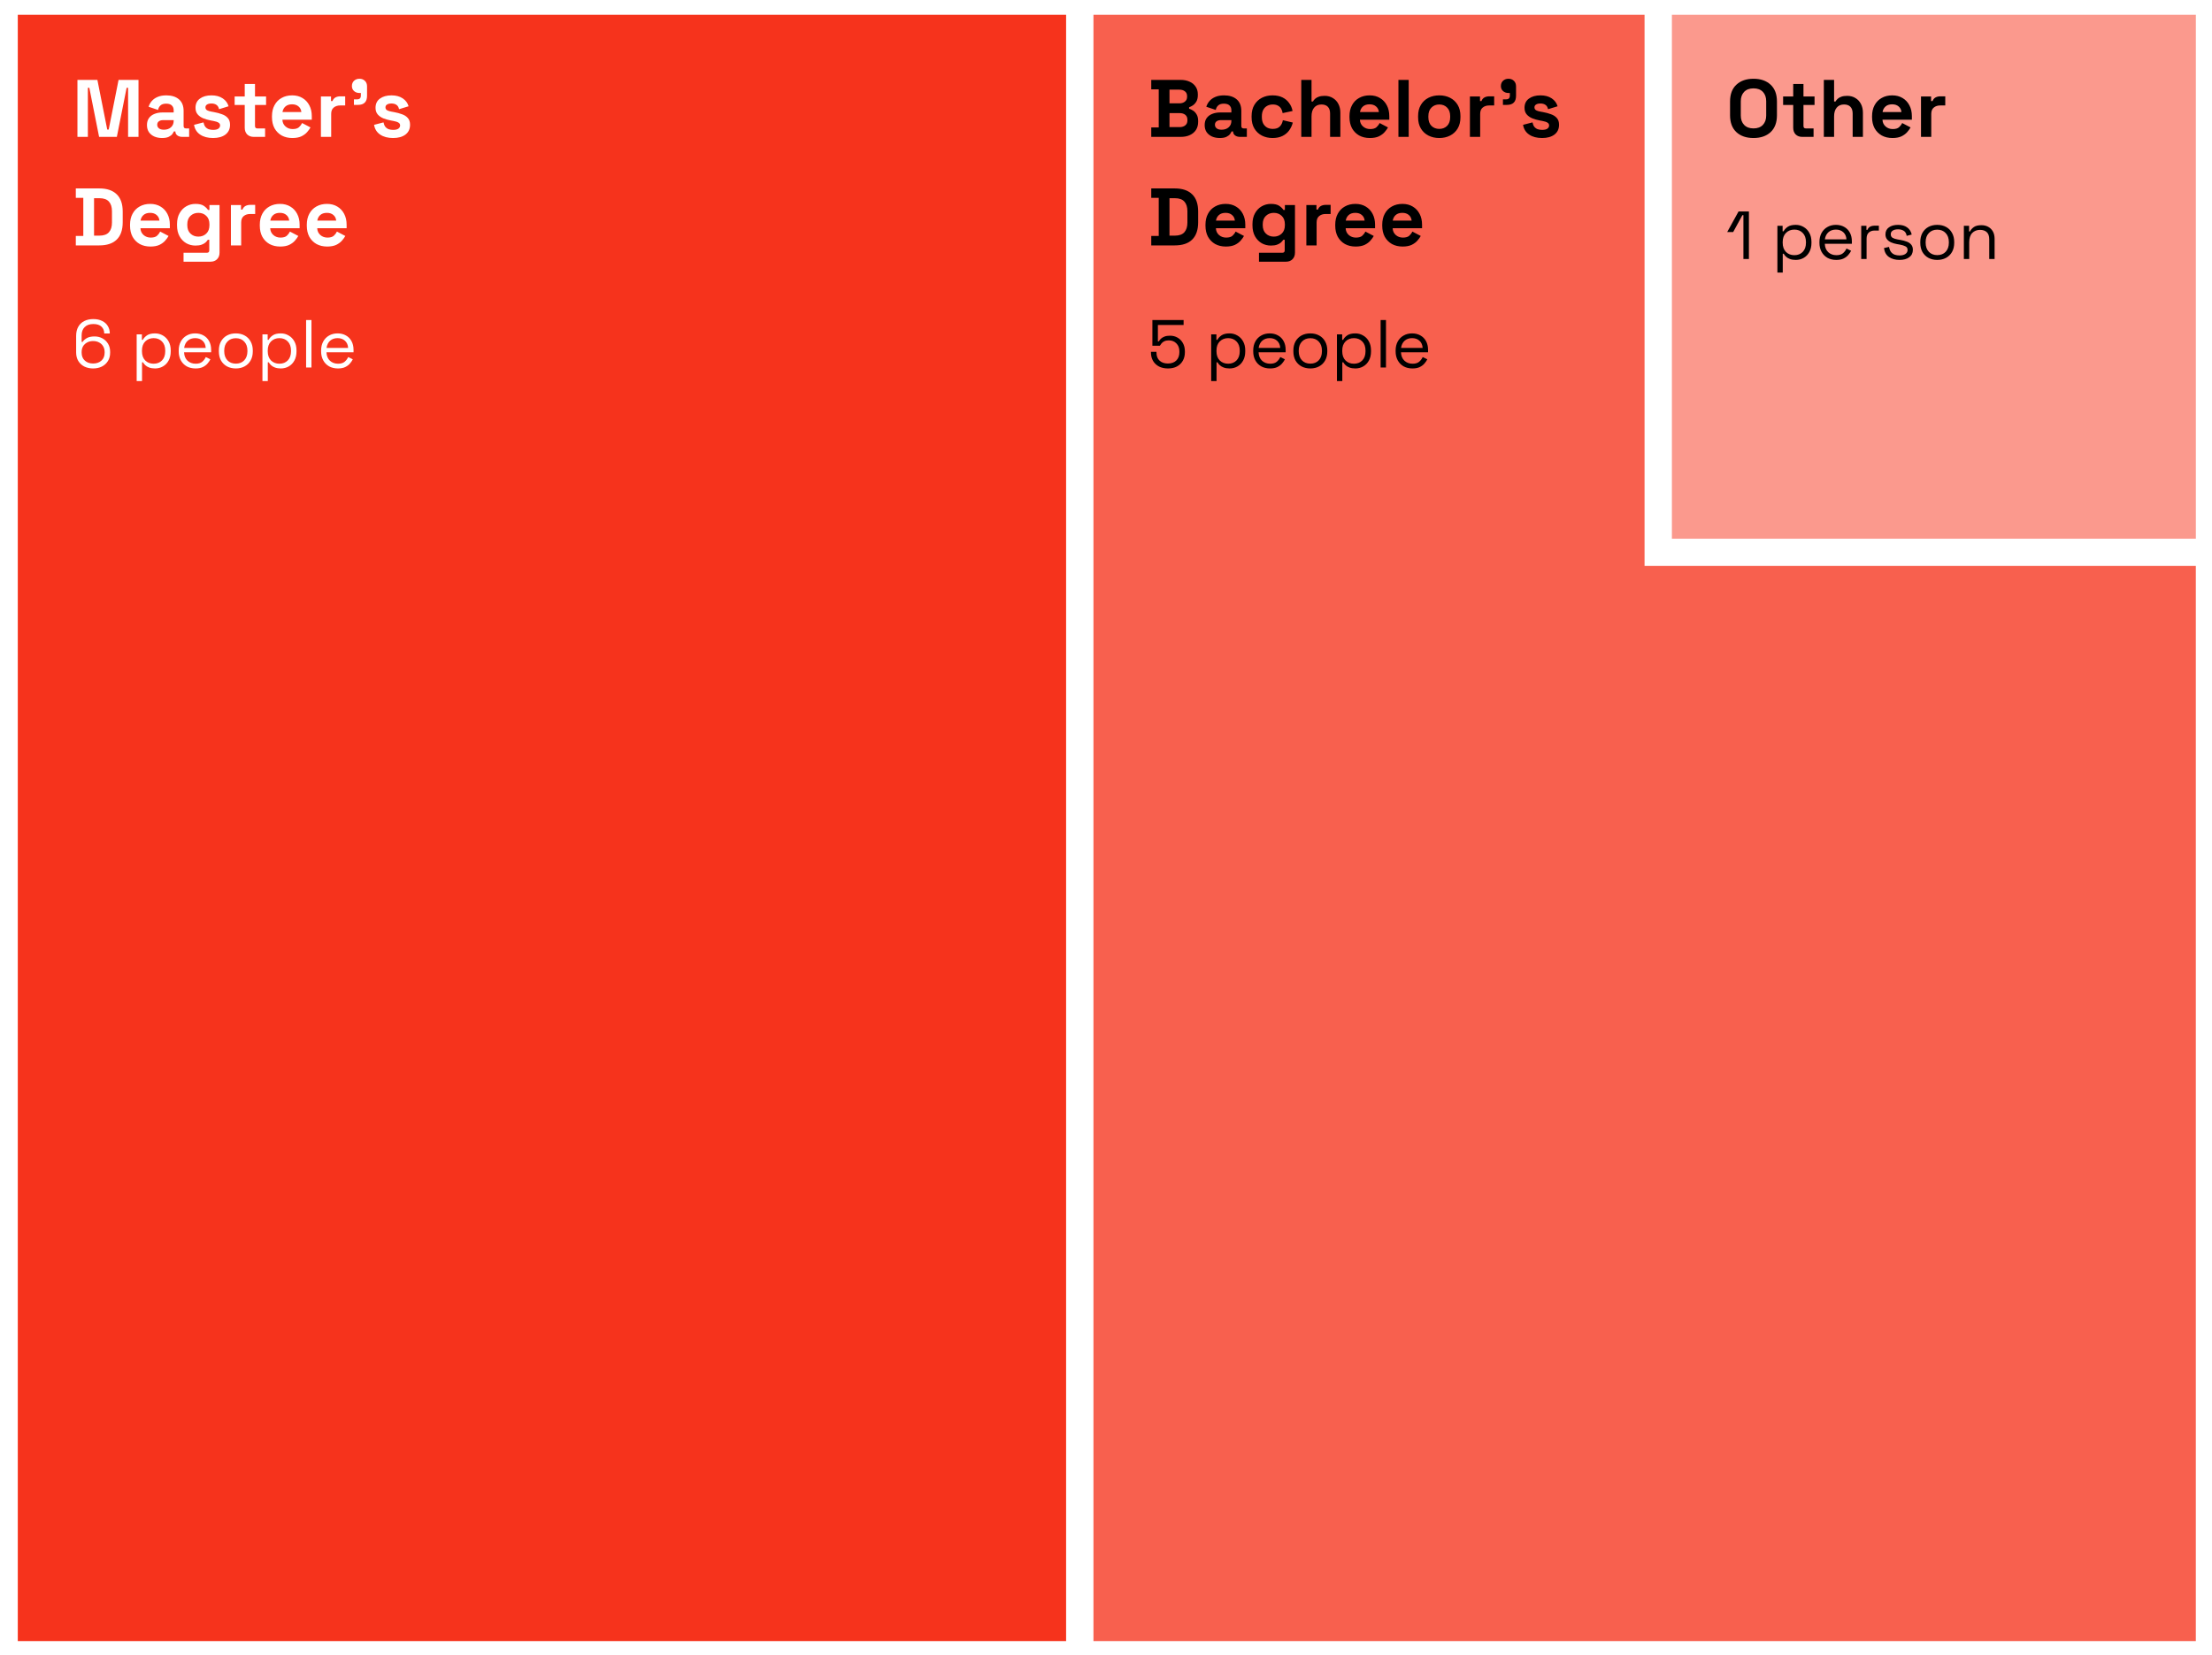 <svg width="326" height="244" viewBox="0 0 326 244" fill="none" xmlns="http://www.w3.org/2000/svg">
<rect x="0" y="0" width="326" height="244" fill="#333333" stroke="none"/>
<rect x="244.371" y="0.178" width="81.25" height="81.25" fill="#FB998D" stroke="white" stroke-width="4"/>
<path fill-rule="evenodd" clip-rule="evenodd" d="M244.371 0.178H159.117V81.428V162.678V243.928H244.367H244.371H325.617V162.678V81.428H244.371V0.178Z" fill="#F8604E"/>
<path d="M159.117 0.178V-1.822H157.117V0.178H159.117ZM244.371 0.178H246.371V-1.822H244.371V0.178ZM159.117 243.928H157.117V245.928H159.117V243.928ZM325.617 243.928V245.928H327.617V243.928H325.617ZM325.617 81.428H327.617V79.428H325.617V81.428ZM244.371 81.428H242.371V83.428H244.371V81.428ZM159.117 2.178H244.371V-1.822H159.117V2.178ZM161.117 81.428V0.178H157.117V81.428H161.117ZM161.117 162.678V81.428H157.117V162.678H161.117ZM161.117 243.928V162.678H157.117V243.928H161.117ZM244.367 241.928H159.117V245.928H244.367V241.928ZM244.371 241.928H244.367V245.928H244.371V241.928ZM325.617 241.928H244.371V245.928H325.617V241.928ZM323.617 162.678V243.928H327.617V162.678H323.617ZM323.617 81.428V162.678H327.617V81.428H323.617ZM244.371 83.428H325.617V79.428H244.371V83.428ZM242.371 0.178V81.428H246.371V0.178H242.371Z" fill="white"/>
<path fill-rule="evenodd" clip-rule="evenodd" d="M77.871 0.178H0.621V81.428V162.678V243.928H77.871H81.871H159.121V162.678V81.428V0.178H81.871H77.871Z" fill="#F6331C"/>
<path d="M0.621 0.178V-1.822H-1.379V0.178H0.621ZM0.621 243.928H-1.379V245.928H0.621V243.928ZM159.121 243.928V245.928H161.121V243.928H159.121ZM159.121 0.178H161.121V-1.822H159.121V0.178ZM0.621 2.178H77.871V-1.822H0.621V2.178ZM2.621 81.428V0.178H-1.379V81.428H2.621ZM2.621 162.678V81.428H-1.379V162.678H2.621ZM2.621 243.928V162.678H-1.379V243.928H2.621ZM77.871 241.928H0.621V245.928H77.871V241.928ZM81.871 241.928H77.871V245.928H81.871V241.928ZM159.121 241.928H81.871V245.928H159.121V241.928ZM157.121 162.678V243.928H161.121V162.678H157.121ZM157.121 81.428V162.678H161.121V81.428H157.121ZM157.121 0.178V81.428H161.121V0.178H157.121ZM81.871 2.178H159.121V-1.822H81.871V2.178ZM77.871 2.178H81.871V-1.822H77.871V2.178Z" fill="white"/>
<path d="M169.669 20.178V18.786H170.773V13.17H169.669V11.778H173.989C174.501 11.778 174.945 11.866 175.321 12.042C175.705 12.21 176.001 12.454 176.209 12.774C176.425 13.086 176.533 13.462 176.533 13.902V14.022C176.533 14.406 176.461 14.722 176.317 14.97C176.173 15.21 176.001 15.398 175.801 15.534C175.609 15.662 175.425 15.754 175.249 15.81V16.026C175.425 16.074 175.617 16.166 175.825 16.302C176.033 16.43 176.209 16.618 176.353 16.866C176.505 17.114 176.581 17.438 176.581 17.838V17.958C176.581 18.422 176.473 18.822 176.257 19.158C176.041 19.486 175.741 19.738 175.357 19.914C174.981 20.09 174.541 20.178 174.037 20.178H169.669ZM172.357 18.738H173.845C174.189 18.738 174.465 18.654 174.673 18.486C174.889 18.318 174.997 18.078 174.997 17.766V17.646C174.997 17.334 174.893 17.094 174.685 16.926C174.477 16.758 174.197 16.674 173.845 16.674H172.357V18.738ZM172.357 15.234H173.821C174.149 15.234 174.417 15.15 174.625 14.982C174.841 14.814 174.949 14.582 174.949 14.286V14.166C174.949 13.862 174.845 13.63 174.637 13.47C174.429 13.302 174.157 13.218 173.821 13.218H172.357V15.234ZM179.774 20.346C179.35 20.346 178.97 20.274 178.634 20.13C178.298 19.978 178.03 19.762 177.83 19.482C177.638 19.194 177.542 18.846 177.542 18.438C177.542 18.03 177.638 17.69 177.83 17.418C178.03 17.138 178.302 16.93 178.646 16.794C178.998 16.65 179.398 16.578 179.846 16.578H181.478V16.242C181.478 15.962 181.39 15.734 181.214 15.558C181.038 15.374 180.758 15.282 180.374 15.282C179.998 15.282 179.718 15.37 179.534 15.546C179.35 15.714 179.23 15.934 179.174 16.206L177.782 15.738C177.878 15.434 178.03 15.158 178.238 14.91C178.454 14.654 178.738 14.45 179.09 14.298C179.45 14.138 179.886 14.058 180.398 14.058C181.182 14.058 181.802 14.254 182.258 14.646C182.714 15.038 182.942 15.606 182.942 16.35V18.57C182.942 18.81 183.054 18.93 183.278 18.93H183.758V20.178H182.75C182.454 20.178 182.21 20.106 182.018 19.962C181.826 19.818 181.73 19.626 181.73 19.386V19.374H181.502C181.47 19.47 181.398 19.598 181.286 19.758C181.174 19.91 180.998 20.046 180.758 20.166C180.518 20.286 180.19 20.346 179.774 20.346ZM180.038 19.122C180.462 19.122 180.806 19.006 181.07 18.774C181.342 18.534 181.478 18.218 181.478 17.826V17.706H179.954C179.674 17.706 179.454 17.766 179.294 17.886C179.134 18.006 179.054 18.174 179.054 18.39C179.054 18.606 179.138 18.782 179.306 18.918C179.474 19.054 179.718 19.122 180.038 19.122ZM187.542 20.346C186.966 20.346 186.442 20.226 185.97 19.986C185.506 19.746 185.138 19.398 184.866 18.942C184.594 18.486 184.458 17.934 184.458 17.286V17.118C184.458 16.47 184.594 15.918 184.866 15.462C185.138 15.006 185.506 14.658 185.97 14.418C186.442 14.178 186.966 14.058 187.542 14.058C188.11 14.058 188.598 14.158 189.006 14.358C189.414 14.558 189.742 14.834 189.99 15.186C190.246 15.53 190.414 15.922 190.494 16.362L189.03 16.674C188.998 16.434 188.926 16.218 188.814 16.026C188.702 15.834 188.542 15.682 188.334 15.57C188.134 15.458 187.882 15.402 187.578 15.402C187.274 15.402 186.998 15.47 186.75 15.606C186.51 15.734 186.318 15.93 186.174 16.194C186.038 16.45 185.97 16.766 185.97 17.142V17.262C185.97 17.638 186.038 17.958 186.174 18.222C186.318 18.478 186.51 18.674 186.75 18.81C186.998 18.938 187.274 19.002 187.578 19.002C188.034 19.002 188.378 18.886 188.61 18.654C188.85 18.414 189.002 18.102 189.066 17.718L190.53 18.066C190.426 18.49 190.246 18.878 189.99 19.23C189.742 19.574 189.414 19.846 189.006 20.046C188.598 20.246 188.11 20.346 187.542 20.346ZM191.778 20.178V11.778H193.29V14.958H193.506C193.57 14.83 193.67 14.702 193.806 14.574C193.942 14.446 194.122 14.342 194.346 14.262C194.578 14.174 194.87 14.13 195.222 14.13C195.686 14.13 196.09 14.238 196.434 14.454C196.786 14.662 197.058 14.954 197.25 15.33C197.442 15.698 197.538 16.13 197.538 16.626V20.178H196.026V16.746C196.026 16.298 195.914 15.962 195.69 15.738C195.474 15.514 195.162 15.402 194.754 15.402C194.29 15.402 193.93 15.558 193.674 15.87C193.418 16.174 193.29 16.602 193.29 17.154V20.178H191.778ZM201.884 20.346C201.292 20.346 200.768 20.222 200.312 19.974C199.864 19.718 199.512 19.362 199.256 18.906C199.008 18.442 198.884 17.898 198.884 17.274V17.13C198.884 16.506 199.008 15.966 199.256 15.51C199.504 15.046 199.852 14.69 200.3 14.442C200.748 14.186 201.268 14.058 201.86 14.058C202.444 14.058 202.952 14.19 203.384 14.454C203.816 14.71 204.152 15.07 204.392 15.534C204.632 15.99 204.752 16.522 204.752 17.13V17.646H200.42C200.436 18.054 200.588 18.386 200.876 18.642C201.164 18.898 201.516 19.026 201.932 19.026C202.356 19.026 202.668 18.934 202.868 18.75C203.068 18.566 203.22 18.362 203.324 18.138L204.56 18.786C204.448 18.994 204.284 19.222 204.068 19.47C203.86 19.71 203.58 19.918 203.228 20.094C202.876 20.262 202.428 20.346 201.884 20.346ZM200.432 16.518H203.216C203.184 16.174 203.044 15.898 202.796 15.69C202.556 15.482 202.24 15.378 201.848 15.378C201.44 15.378 201.116 15.482 200.876 15.69C200.636 15.898 200.488 16.174 200.432 16.518ZM206.098 20.178V11.778H207.61V20.178H206.098ZM212.117 20.346C211.525 20.346 210.993 20.226 210.521 19.986C210.049 19.746 209.677 19.398 209.405 18.942C209.133 18.486 208.997 17.938 208.997 17.298V17.106C208.997 16.466 209.133 15.918 209.405 15.462C209.677 15.006 210.049 14.658 210.521 14.418C210.993 14.178 211.525 14.058 212.117 14.058C212.709 14.058 213.241 14.178 213.713 14.418C214.185 14.658 214.557 15.006 214.829 15.462C215.101 15.918 215.237 16.466 215.237 17.106V17.298C215.237 17.938 215.101 18.486 214.829 18.942C214.557 19.398 214.185 19.746 213.713 19.986C213.241 20.226 212.709 20.346 212.117 20.346ZM212.117 19.002C212.581 19.002 212.965 18.854 213.269 18.558C213.573 18.254 213.725 17.822 213.725 17.262V17.142C213.725 16.582 213.573 16.154 213.269 15.858C212.973 15.554 212.589 15.402 212.117 15.402C211.653 15.402 211.269 15.554 210.965 15.858C210.661 16.154 210.509 16.582 210.509 17.142V17.262C210.509 17.822 210.661 18.254 210.965 18.558C211.269 18.854 211.653 19.002 212.117 19.002ZM216.633 20.178V14.226H218.121V14.898H218.337C218.425 14.658 218.569 14.482 218.769 14.37C218.977 14.258 219.217 14.202 219.489 14.202H220.209V15.546H219.465C219.081 15.546 218.765 15.65 218.517 15.858C218.269 16.058 218.145 16.37 218.145 16.794V20.178H216.633ZM221.499 15.462V14.646H221.967C222.335 14.646 222.519 14.462 222.519 14.094V13.71H222.315C221.995 13.71 221.727 13.614 221.511 13.422C221.303 13.23 221.199 12.986 221.199 12.69C221.199 12.37 221.303 12.11 221.511 11.91C221.727 11.71 221.995 11.61 222.315 11.61C222.643 11.61 222.911 11.714 223.119 11.922C223.327 12.122 223.431 12.394 223.431 12.738V14.118C223.431 15.014 222.983 15.462 222.087 15.462H221.499ZM227.273 20.346C226.497 20.346 225.861 20.178 225.365 19.842C224.869 19.506 224.569 19.026 224.465 18.402L225.857 18.042C225.913 18.322 226.005 18.542 226.133 18.702C226.269 18.862 226.433 18.978 226.625 19.05C226.825 19.114 227.041 19.146 227.273 19.146C227.625 19.146 227.885 19.086 228.053 18.966C228.221 18.838 228.305 18.682 228.305 18.498C228.305 18.314 228.225 18.174 228.065 18.078C227.905 17.974 227.649 17.89 227.297 17.826L226.961 17.766C226.545 17.686 226.165 17.578 225.821 17.442C225.477 17.298 225.201 17.102 224.993 16.854C224.785 16.606 224.681 16.286 224.681 15.894C224.681 15.302 224.897 14.85 225.329 14.538C225.761 14.218 226.329 14.058 227.033 14.058C227.697 14.058 228.249 14.206 228.689 14.502C229.129 14.798 229.417 15.186 229.553 15.666L228.149 16.098C228.085 15.794 227.953 15.578 227.753 15.45C227.561 15.322 227.321 15.258 227.033 15.258C226.745 15.258 226.525 15.31 226.373 15.414C226.221 15.51 226.145 15.646 226.145 15.822C226.145 16.014 226.225 16.158 226.385 16.254C226.545 16.342 226.761 16.41 227.033 16.458L227.369 16.518C227.817 16.598 228.221 16.706 228.581 16.842C228.949 16.97 229.237 17.158 229.445 17.406C229.661 17.646 229.769 17.974 229.769 18.39C229.769 19.014 229.541 19.498 229.085 19.842C228.637 20.178 228.033 20.346 227.273 20.346ZM169.669 36.178V34.786H170.773V29.17H169.669V27.778H173.125C174.253 27.778 175.109 28.066 175.693 28.642C176.285 29.21 176.581 30.058 176.581 31.186V32.77C176.581 33.898 176.285 34.75 175.693 35.326C175.109 35.894 174.253 36.178 173.125 36.178H169.669ZM172.357 34.738H173.149C173.789 34.738 174.257 34.57 174.553 34.234C174.849 33.898 174.997 33.426 174.997 32.818V31.138C174.997 30.522 174.849 30.05 174.553 29.722C174.257 29.386 173.789 29.218 173.149 29.218H172.357V34.738ZM180.661 36.346C180.069 36.346 179.545 36.222 179.089 35.974C178.641 35.718 178.289 35.362 178.033 34.906C177.785 34.442 177.661 33.898 177.661 33.274V33.13C177.661 32.506 177.785 31.966 178.033 31.51C178.281 31.046 178.629 30.69 179.077 30.442C179.525 30.186 180.045 30.058 180.637 30.058C181.221 30.058 181.729 30.19 182.161 30.454C182.593 30.71 182.929 31.07 183.169 31.534C183.409 31.99 183.529 32.522 183.529 33.13V33.646H179.197C179.213 34.054 179.365 34.386 179.653 34.642C179.941 34.898 180.293 35.026 180.709 35.026C181.133 35.026 181.445 34.934 181.645 34.75C181.845 34.566 181.997 34.362 182.101 34.138L183.337 34.786C183.225 34.994 183.061 35.222 182.845 35.47C182.637 35.71 182.357 35.918 182.005 36.094C181.653 36.262 181.205 36.346 180.661 36.346ZM179.209 32.518H181.993C181.961 32.174 181.821 31.898 181.573 31.69C181.333 31.482 181.017 31.378 180.625 31.378C180.217 31.378 179.893 31.482 179.653 31.69C179.413 31.898 179.265 32.174 179.209 32.518ZM184.587 33.226V33.034C184.587 32.41 184.711 31.878 184.959 31.438C185.207 30.99 185.535 30.65 185.943 30.418C186.359 30.178 186.811 30.058 187.299 30.058C187.843 30.058 188.255 30.154 188.535 30.346C188.815 30.538 189.019 30.738 189.147 30.946H189.363V30.226H190.851V37.234C190.851 37.642 190.731 37.966 190.491 38.206C190.251 38.454 189.931 38.578 189.531 38.578H185.547V37.258H189.003C189.227 37.258 189.339 37.138 189.339 36.898V35.35H189.123C189.043 35.478 188.931 35.61 188.787 35.746C188.643 35.874 188.451 35.982 188.211 36.07C187.971 36.158 187.667 36.202 187.299 36.202C186.811 36.202 186.359 36.086 185.943 35.854C185.535 35.614 185.207 35.274 184.959 34.834C184.711 34.386 184.587 33.85 184.587 33.226ZM187.731 34.882C188.195 34.882 188.583 34.734 188.895 34.438C189.207 34.142 189.363 33.726 189.363 33.19V33.07C189.363 32.526 189.207 32.11 188.895 31.822C188.591 31.526 188.203 31.378 187.731 31.378C187.267 31.378 186.879 31.526 186.567 31.822C186.255 32.11 186.099 32.526 186.099 33.07V33.19C186.099 33.726 186.255 34.142 186.567 34.438C186.879 34.734 187.267 34.882 187.731 34.882ZM192.528 36.178V30.226H194.016V30.898H194.232C194.32 30.658 194.464 30.482 194.664 30.37C194.872 30.258 195.112 30.202 195.384 30.202H196.104V31.546H195.36C194.976 31.546 194.66 31.65 194.412 31.858C194.164 32.058 194.04 32.37 194.04 32.794V36.178H192.528ZM199.786 36.346C199.194 36.346 198.67 36.222 198.214 35.974C197.766 35.718 197.414 35.362 197.158 34.906C196.91 34.442 196.786 33.898 196.786 33.274V33.13C196.786 32.506 196.91 31.966 197.158 31.51C197.406 31.046 197.754 30.69 198.202 30.442C198.65 30.186 199.17 30.058 199.762 30.058C200.346 30.058 200.854 30.19 201.286 30.454C201.718 30.71 202.054 31.07 202.294 31.534C202.534 31.99 202.654 32.522 202.654 33.13V33.646H198.322C198.338 34.054 198.49 34.386 198.778 34.642C199.066 34.898 199.418 35.026 199.834 35.026C200.258 35.026 200.57 34.934 200.77 34.75C200.97 34.566 201.122 34.362 201.226 34.138L202.462 34.786C202.35 34.994 202.186 35.222 201.97 35.47C201.762 35.71 201.482 35.918 201.13 36.094C200.778 36.262 200.33 36.346 199.786 36.346ZM198.334 32.518H201.118C201.086 32.174 200.946 31.898 200.698 31.69C200.458 31.482 200.142 31.378 199.75 31.378C199.342 31.378 199.018 31.482 198.778 31.69C198.538 31.898 198.39 32.174 198.334 32.518ZM206.712 36.346C206.12 36.346 205.596 36.222 205.14 35.974C204.692 35.718 204.34 35.362 204.084 34.906C203.836 34.442 203.712 33.898 203.712 33.274V33.13C203.712 32.506 203.836 31.966 204.084 31.51C204.332 31.046 204.68 30.69 205.128 30.442C205.576 30.186 206.096 30.058 206.688 30.058C207.272 30.058 207.78 30.19 208.212 30.454C208.644 30.71 208.98 31.07 209.22 31.534C209.46 31.99 209.58 32.522 209.58 33.13V33.646H205.248C205.264 34.054 205.416 34.386 205.704 34.642C205.992 34.898 206.344 35.026 206.76 35.026C207.184 35.026 207.496 34.934 207.696 34.75C207.896 34.566 208.048 34.362 208.152 34.138L209.388 34.786C209.276 34.994 209.112 35.222 208.896 35.47C208.688 35.71 208.408 35.918 208.056 36.094C207.704 36.262 207.256 36.346 206.712 36.346ZM205.26 32.518H208.044C208.012 32.174 207.872 31.898 207.624 31.69C207.384 31.482 207.068 31.378 206.676 31.378C206.268 31.378 205.944 31.482 205.704 31.69C205.464 31.898 205.316 32.174 205.26 32.518ZM172.137 54.318C171.624 54.318 171.181 54.221 170.807 54.028C170.434 53.828 170.144 53.554 169.937 53.208C169.731 52.854 169.627 52.448 169.627 51.988V51.868H170.437V51.958C170.437 52.484 170.591 52.888 170.897 53.168C171.204 53.448 171.611 53.588 172.117 53.588C172.651 53.588 173.067 53.438 173.367 53.138C173.667 52.838 173.817 52.428 173.817 51.908V51.818C173.817 51.318 173.671 50.921 173.377 50.628C173.091 50.328 172.717 50.178 172.257 50.178C171.991 50.178 171.771 50.221 171.597 50.308C171.424 50.388 171.287 50.491 171.187 50.618C171.087 50.738 171.004 50.854 170.937 50.968H169.837V47.178H174.437V47.908H170.647V50.328H170.787C170.861 50.194 170.961 50.064 171.087 49.938C171.221 49.811 171.397 49.704 171.617 49.618C171.837 49.531 172.111 49.488 172.437 49.488C172.844 49.488 173.211 49.581 173.537 49.768C173.871 49.954 174.134 50.221 174.327 50.568C174.527 50.914 174.627 51.328 174.627 51.808V51.918C174.627 52.391 174.527 52.808 174.327 53.168C174.127 53.528 173.841 53.811 173.467 54.018C173.094 54.218 172.651 54.318 172.137 54.318ZM178.502 56.178V49.288H179.272V50.098H179.412C179.539 49.851 179.742 49.631 180.022 49.438C180.309 49.244 180.705 49.148 181.212 49.148C181.632 49.148 182.015 49.251 182.362 49.458C182.715 49.658 182.995 49.944 183.202 50.318C183.415 50.691 183.522 51.141 183.522 51.668V51.798C183.522 52.318 183.419 52.768 183.212 53.148C183.005 53.528 182.725 53.818 182.372 54.018C182.025 54.218 181.639 54.318 181.212 54.318C180.872 54.318 180.582 54.271 180.342 54.178C180.109 54.091 179.919 53.978 179.772 53.838C179.625 53.698 179.512 53.554 179.432 53.408H179.292V56.178H178.502ZM181.002 53.618C181.509 53.618 181.919 53.458 182.232 53.138C182.552 52.811 182.712 52.358 182.712 51.778V51.688C182.712 51.108 182.552 50.658 182.232 50.338C181.919 50.011 181.509 49.848 181.002 49.848C180.502 49.848 180.089 50.011 179.762 50.338C179.442 50.658 179.282 51.108 179.282 51.688V51.778C179.282 52.358 179.442 52.811 179.762 53.138C180.089 53.458 180.502 53.618 181.002 53.618ZM187.177 54.318C186.684 54.318 186.251 54.214 185.877 54.008C185.504 53.794 185.214 53.498 185.007 53.118C184.801 52.738 184.697 52.298 184.697 51.798V51.678C184.697 51.171 184.801 50.728 185.007 50.348C185.214 49.968 185.501 49.674 185.867 49.468C186.234 49.254 186.654 49.148 187.127 49.148C187.587 49.148 187.994 49.248 188.347 49.448C188.701 49.641 188.977 49.921 189.177 50.288C189.377 50.654 189.477 51.084 189.477 51.578V51.938H185.487C185.507 52.464 185.677 52.878 185.997 53.178C186.317 53.471 186.717 53.618 187.197 53.618C187.617 53.618 187.941 53.521 188.167 53.328C188.394 53.134 188.567 52.904 188.687 52.638L189.367 52.968C189.267 53.174 189.127 53.381 188.947 53.588C188.774 53.794 188.544 53.968 188.257 54.108C187.977 54.248 187.617 54.318 187.177 54.318ZM185.497 51.288H188.677C188.651 50.834 188.494 50.481 188.207 50.228C187.927 49.974 187.567 49.848 187.127 49.848C186.681 49.848 186.314 49.974 186.027 50.228C185.741 50.481 185.564 50.834 185.497 51.288ZM193.115 54.318C192.622 54.318 192.185 54.214 191.805 54.008C191.432 53.801 191.139 53.511 190.925 53.138C190.719 52.758 190.615 52.311 190.615 51.798V51.668C190.615 51.161 190.719 50.718 190.925 50.338C191.139 49.958 191.432 49.664 191.805 49.458C192.185 49.251 192.622 49.148 193.115 49.148C193.609 49.148 194.042 49.251 194.415 49.458C194.795 49.664 195.089 49.958 195.295 50.338C195.509 50.718 195.615 51.161 195.615 51.668V51.798C195.615 52.311 195.509 52.758 195.295 53.138C195.089 53.511 194.795 53.801 194.415 54.008C194.042 54.214 193.609 54.318 193.115 54.318ZM193.115 53.608C193.635 53.608 194.049 53.444 194.355 53.118C194.669 52.784 194.825 52.338 194.825 51.778V51.688C194.825 51.128 194.669 50.684 194.355 50.358C194.049 50.024 193.635 49.858 193.115 49.858C192.602 49.858 192.189 50.024 191.875 50.358C191.562 50.684 191.405 51.128 191.405 51.688V51.778C191.405 52.338 191.562 52.784 191.875 53.118C192.189 53.444 192.602 53.608 193.115 53.608ZM197.037 56.178V49.288H197.807V50.098H197.947C198.074 49.851 198.277 49.631 198.557 49.438C198.844 49.244 199.24 49.148 199.747 49.148C200.167 49.148 200.55 49.251 200.897 49.458C201.25 49.658 201.53 49.944 201.737 50.318C201.95 50.691 202.057 51.141 202.057 51.668V51.798C202.057 52.318 201.954 52.768 201.747 53.148C201.54 53.528 201.26 53.818 200.907 54.018C200.56 54.218 200.174 54.318 199.747 54.318C199.407 54.318 199.117 54.271 198.877 54.178C198.644 54.091 198.454 53.978 198.307 53.838C198.16 53.698 198.047 53.554 197.967 53.408H197.827V56.178H197.037ZM199.537 53.618C200.044 53.618 200.454 53.458 200.767 53.138C201.087 52.811 201.247 52.358 201.247 51.778V51.688C201.247 51.108 201.087 50.658 200.767 50.338C200.454 50.011 200.044 49.848 199.537 49.848C199.037 49.848 198.624 50.011 198.297 50.338C197.977 50.658 197.817 51.108 197.817 51.688V51.778C197.817 52.358 197.977 52.811 198.297 53.138C198.624 53.458 199.037 53.618 199.537 53.618ZM203.473 54.178V47.178H204.263V54.178H203.473ZM208.164 54.318C207.67 54.318 207.237 54.214 206.864 54.008C206.49 53.794 206.2 53.498 205.994 53.118C205.787 52.738 205.684 52.298 205.684 51.798V51.678C205.684 51.171 205.787 50.728 205.994 50.348C206.2 49.968 206.487 49.674 206.854 49.468C207.22 49.254 207.64 49.148 208.114 49.148C208.574 49.148 208.98 49.248 209.334 49.448C209.687 49.641 209.964 49.921 210.164 50.288C210.364 50.654 210.464 51.084 210.464 51.578V51.938H206.474C206.494 52.464 206.664 52.878 206.984 53.178C207.304 53.471 207.704 53.618 208.184 53.618C208.604 53.618 208.927 53.521 209.154 53.328C209.38 53.134 209.554 52.904 209.674 52.638L210.354 52.968C210.254 53.174 210.114 53.381 209.934 53.588C209.76 53.794 209.53 53.968 209.244 54.108C208.964 54.248 208.604 54.318 208.164 54.318ZM206.484 51.288H209.664C209.637 50.834 209.48 50.481 209.194 50.228C208.914 49.974 208.554 49.848 208.114 49.848C207.667 49.848 207.3 49.974 207.014 50.228C206.727 50.481 206.55 50.834 206.484 51.288Z" fill="black"/>
<path d="M258.427 20.346C257.371 20.346 256.531 20.058 255.907 19.482C255.283 18.898 254.971 18.066 254.971 16.986V14.97C254.971 13.89 255.283 13.062 255.907 12.486C256.531 11.902 257.371 11.61 258.427 11.61C259.483 11.61 260.323 11.902 260.947 12.486C261.571 13.062 261.883 13.89 261.883 14.97V16.986C261.883 18.066 261.571 18.898 260.947 19.482C260.323 20.058 259.483 20.346 258.427 20.346ZM258.427 18.93C259.019 18.93 259.479 18.758 259.807 18.414C260.135 18.07 260.299 17.61 260.299 17.034V14.922C260.299 14.346 260.135 13.886 259.807 13.542C259.479 13.198 259.019 13.026 258.427 13.026C257.843 13.026 257.383 13.198 257.047 13.542C256.719 13.886 256.555 14.346 256.555 14.922V17.034C256.555 17.61 256.719 18.07 257.047 18.414C257.383 18.758 257.843 18.93 258.427 18.93ZM265.6 20.178C265.208 20.178 264.888 20.058 264.64 19.818C264.4 19.57 264.28 19.242 264.28 18.834V15.474H262.792V14.226H264.28V12.378H265.792V14.226H267.424V15.474H265.792V18.57C265.792 18.81 265.904 18.93 266.128 18.93H267.28V20.178H265.6ZM268.793 20.178V11.778H270.305V14.958H270.521C270.585 14.83 270.685 14.702 270.821 14.574C270.957 14.446 271.137 14.342 271.361 14.262C271.593 14.174 271.885 14.13 272.237 14.13C272.701 14.13 273.105 14.238 273.449 14.454C273.801 14.662 274.073 14.954 274.265 15.33C274.457 15.698 274.553 16.13 274.553 16.626V20.178H273.041V16.746C273.041 16.298 272.929 15.962 272.705 15.738C272.489 15.514 272.177 15.402 271.769 15.402C271.305 15.402 270.945 15.558 270.689 15.87C270.433 16.174 270.305 16.602 270.305 17.154V20.178H268.793ZM278.9 20.346C278.308 20.346 277.784 20.222 277.328 19.974C276.88 19.718 276.528 19.362 276.272 18.906C276.024 18.442 275.9 17.898 275.9 17.274V17.13C275.9 16.506 276.024 15.966 276.272 15.51C276.52 15.046 276.868 14.69 277.316 14.442C277.764 14.186 278.284 14.058 278.876 14.058C279.46 14.058 279.968 14.19 280.4 14.454C280.832 14.71 281.168 15.07 281.408 15.534C281.648 15.99 281.768 16.522 281.768 17.13V17.646H277.436C277.452 18.054 277.604 18.386 277.892 18.642C278.18 18.898 278.532 19.026 278.948 19.026C279.372 19.026 279.684 18.934 279.884 18.75C280.084 18.566 280.236 18.362 280.34 18.138L281.576 18.786C281.464 18.994 281.3 19.222 281.084 19.47C280.876 19.71 280.596 19.918 280.244 20.094C279.892 20.262 279.444 20.346 278.9 20.346ZM277.448 16.518H280.232C280.2 16.174 280.06 15.898 279.812 15.69C279.572 15.482 279.256 15.378 278.864 15.378C278.456 15.378 278.132 15.482 277.892 15.69C277.652 15.898 277.504 16.174 277.448 16.518ZM283.113 20.178V14.226H284.601V14.898H284.817C284.905 14.658 285.049 14.482 285.249 14.37C285.457 14.258 285.697 14.202 285.969 14.202H286.689V15.546H285.945C285.561 15.546 285.245 15.65 284.997 15.858C284.749 16.058 284.625 16.37 284.625 16.794V20.178H283.113ZM256.941 38.178V31.718H256.791L255.431 34.208H254.551L256.221 31.178H257.751V38.178H256.941ZM261.949 40.178V33.288H262.719V34.098H262.859C262.986 33.851 263.189 33.631 263.469 33.438C263.756 33.244 264.152 33.148 264.659 33.148C265.079 33.148 265.462 33.251 265.809 33.458C266.162 33.658 266.442 33.944 266.649 34.318C266.862 34.691 266.969 35.141 266.969 35.668V35.798C266.969 36.318 266.866 36.768 266.659 37.148C266.452 37.528 266.172 37.818 265.819 38.018C265.472 38.218 265.086 38.318 264.659 38.318C264.319 38.318 264.029 38.271 263.789 38.178C263.556 38.091 263.366 37.978 263.219 37.838C263.072 37.698 262.959 37.554 262.879 37.408H262.739V40.178H261.949ZM264.449 37.618C264.956 37.618 265.366 37.458 265.679 37.138C265.999 36.811 266.159 36.358 266.159 35.778V35.688C266.159 35.108 265.999 34.658 265.679 34.338C265.366 34.011 264.956 33.848 264.449 33.848C263.949 33.848 263.536 34.011 263.209 34.338C262.889 34.658 262.729 35.108 262.729 35.688V35.778C262.729 36.358 262.889 36.811 263.209 37.138C263.536 37.458 263.949 37.618 264.449 37.618ZM270.625 38.318C270.131 38.318 269.698 38.214 269.325 38.008C268.951 37.794 268.661 37.498 268.455 37.118C268.248 36.738 268.145 36.298 268.145 35.798V35.678C268.145 35.171 268.248 34.728 268.455 34.348C268.661 33.968 268.948 33.674 269.315 33.468C269.681 33.254 270.101 33.148 270.575 33.148C271.035 33.148 271.441 33.248 271.795 33.448C272.148 33.641 272.425 33.921 272.625 34.288C272.825 34.654 272.925 35.084 272.925 35.578V35.938H268.935C268.955 36.464 269.125 36.878 269.445 37.178C269.765 37.471 270.165 37.618 270.645 37.618C271.065 37.618 271.388 37.521 271.615 37.328C271.841 37.134 272.015 36.904 272.135 36.638L272.815 36.968C272.715 37.174 272.575 37.381 272.395 37.588C272.221 37.794 271.991 37.968 271.705 38.108C271.425 38.248 271.065 38.318 270.625 38.318ZM268.945 35.288H272.125C272.098 34.834 271.941 34.481 271.655 34.228C271.375 33.974 271.015 33.848 270.575 33.848C270.128 33.848 269.761 33.974 269.475 34.228C269.188 34.481 269.011 34.834 268.945 35.288ZM274.303 38.178V33.288H275.073V33.888H275.213C275.299 33.674 275.433 33.518 275.613 33.418C275.793 33.318 276.029 33.268 276.323 33.268H276.903V33.988H276.273C275.919 33.988 275.633 34.088 275.413 34.288C275.199 34.481 275.093 34.784 275.093 35.198V38.178H274.303ZM279.945 38.318C279.338 38.318 278.825 38.178 278.405 37.898C277.991 37.618 277.741 37.174 277.655 36.568L278.405 36.398C278.458 36.718 278.558 36.971 278.705 37.158C278.851 37.338 279.031 37.468 279.245 37.548C279.465 37.621 279.698 37.658 279.945 37.658C280.311 37.658 280.601 37.584 280.815 37.438C281.028 37.291 281.135 37.094 281.135 36.848C281.135 36.594 281.031 36.418 280.825 36.318C280.625 36.211 280.348 36.124 279.995 36.058L279.585 35.988C279.271 35.934 278.985 35.851 278.725 35.738C278.465 35.624 278.258 35.471 278.105 35.278C277.951 35.084 277.875 34.841 277.875 34.548C277.875 34.108 278.045 33.764 278.385 33.518C278.725 33.271 279.175 33.148 279.735 33.148C280.288 33.148 280.735 33.274 281.075 33.528C281.421 33.774 281.645 34.124 281.745 34.578L281.005 34.768C280.945 34.414 280.801 34.168 280.575 34.028C280.348 33.881 280.068 33.808 279.735 33.808C279.401 33.808 279.138 33.871 278.945 33.998C278.751 34.118 278.655 34.298 278.655 34.538C278.655 34.771 278.745 34.944 278.925 35.058C279.111 35.164 279.358 35.244 279.665 35.298L280.075 35.368C280.421 35.428 280.731 35.511 281.005 35.618C281.285 35.718 281.505 35.864 281.665 36.058C281.831 36.251 281.915 36.504 281.915 36.818C281.915 37.298 281.735 37.668 281.375 37.928C281.021 38.188 280.545 38.318 279.945 38.318ZM285.508 38.318C285.015 38.318 284.578 38.214 284.198 38.008C283.825 37.801 283.531 37.511 283.318 37.138C283.111 36.758 283.008 36.311 283.008 35.798V35.668C283.008 35.161 283.111 34.718 283.318 34.338C283.531 33.958 283.825 33.664 284.198 33.458C284.578 33.251 285.015 33.148 285.508 33.148C286.001 33.148 286.435 33.251 286.808 33.458C287.188 33.664 287.481 33.958 287.688 34.338C287.901 34.718 288.008 35.161 288.008 35.668V35.798C288.008 36.311 287.901 36.758 287.688 37.138C287.481 37.511 287.188 37.801 286.808 38.008C286.435 38.214 286.001 38.318 285.508 38.318ZM285.508 37.608C286.028 37.608 286.441 37.444 286.748 37.118C287.061 36.784 287.218 36.338 287.218 35.778V35.688C287.218 35.128 287.061 34.684 286.748 34.358C286.441 34.024 286.028 33.858 285.508 33.858C284.995 33.858 284.581 34.024 284.268 34.358C283.955 34.684 283.798 35.128 283.798 35.688V35.778C283.798 36.338 283.955 36.784 284.268 37.118C284.581 37.444 284.995 37.608 285.508 37.608ZM289.43 38.178V33.288H290.2V34.118H290.34C290.446 33.884 290.626 33.674 290.88 33.488C291.14 33.294 291.52 33.198 292.02 33.198C292.386 33.198 292.713 33.274 293 33.428C293.293 33.581 293.526 33.808 293.7 34.108C293.873 34.408 293.96 34.778 293.96 35.218V38.178H293.17V35.278C293.17 34.791 293.046 34.438 292.8 34.218C292.56 33.998 292.233 33.888 291.82 33.888C291.346 33.888 290.96 34.041 290.66 34.348C290.366 34.654 290.22 35.111 290.22 35.718V38.178H289.43Z" fill="black"/>
<path d="M11.413 20.178V11.778H14.353L15.805 19.098H16.021L17.473 11.778H20.413V20.178H18.877V12.942H18.661L17.221 20.178H14.605L13.165 12.942H12.949V20.178H11.413ZM23.891 20.346C23.467 20.346 23.087 20.274 22.751 20.13C22.415 19.978 22.147 19.762 21.947 19.482C21.755 19.194 21.659 18.846 21.659 18.438C21.659 18.03 21.755 17.69 21.947 17.418C22.147 17.138 22.419 16.93 22.763 16.794C23.115 16.65 23.515 16.578 23.963 16.578H25.595V16.242C25.595 15.962 25.507 15.734 25.331 15.558C25.155 15.374 24.875 15.282 24.491 15.282C24.115 15.282 23.835 15.37 23.651 15.546C23.467 15.714 23.347 15.934 23.291 16.206L21.899 15.738C21.995 15.434 22.147 15.158 22.355 14.91C22.571 14.654 22.855 14.45 23.207 14.298C23.567 14.138 24.003 14.058 24.515 14.058C25.299 14.058 25.919 14.254 26.375 14.646C26.831 15.038 27.059 15.606 27.059 16.35V18.57C27.059 18.81 27.171 18.93 27.395 18.93H27.875V20.178H26.867C26.571 20.178 26.327 20.106 26.135 19.962C25.943 19.818 25.847 19.626 25.847 19.386V19.374H25.619C25.587 19.47 25.515 19.598 25.403 19.758C25.291 19.91 25.115 20.046 24.875 20.166C24.635 20.286 24.307 20.346 23.891 20.346ZM24.155 19.122C24.579 19.122 24.923 19.006 25.187 18.774C25.459 18.534 25.595 18.218 25.595 17.826V17.706H24.071C23.791 17.706 23.571 17.766 23.411 17.886C23.251 18.006 23.171 18.174 23.171 18.39C23.171 18.606 23.255 18.782 23.423 18.918C23.591 19.054 23.835 19.122 24.155 19.122ZM31.406 20.346C30.63 20.346 29.994 20.178 29.498 19.842C29.002 19.506 28.702 19.026 28.598 18.402L29.99 18.042C30.046 18.322 30.138 18.542 30.266 18.702C30.402 18.862 30.566 18.978 30.758 19.05C30.958 19.114 31.174 19.146 31.406 19.146C31.758 19.146 32.018 19.086 32.186 18.966C32.354 18.838 32.438 18.682 32.438 18.498C32.438 18.314 32.358 18.174 32.198 18.078C32.038 17.974 31.782 17.89 31.43 17.826L31.094 17.766C30.678 17.686 30.298 17.578 29.954 17.442C29.61 17.298 29.334 17.102 29.126 16.854C28.918 16.606 28.814 16.286 28.814 15.894C28.814 15.302 29.03 14.85 29.462 14.538C29.894 14.218 30.462 14.058 31.166 14.058C31.83 14.058 32.382 14.206 32.822 14.502C33.262 14.798 33.55 15.186 33.686 15.666L32.282 16.098C32.218 15.794 32.086 15.578 31.886 15.45C31.694 15.322 31.454 15.258 31.166 15.258C30.878 15.258 30.658 15.31 30.506 15.414C30.354 15.51 30.278 15.646 30.278 15.822C30.278 16.014 30.358 16.158 30.518 16.254C30.678 16.342 30.894 16.41 31.166 16.458L31.502 16.518C31.95 16.598 32.354 16.706 32.714 16.842C33.082 16.97 33.37 17.158 33.578 17.406C33.794 17.646 33.902 17.974 33.902 18.39C33.902 19.014 33.674 19.498 33.218 19.842C32.77 20.178 32.166 20.346 31.406 20.346ZM37.389 20.178C36.998 20.178 36.678 20.058 36.429 19.818C36.19 19.57 36.069 19.242 36.069 18.834V15.474H34.581V14.226H36.069V12.378H37.581V14.226H39.214V15.474H37.581V18.57C37.581 18.81 37.694 18.93 37.917 18.93H39.069V20.178H37.389ZM43.083 20.346C42.491 20.346 41.967 20.222 41.511 19.974C41.063 19.718 40.711 19.362 40.455 18.906C40.207 18.442 40.083 17.898 40.083 17.274V17.13C40.083 16.506 40.207 15.966 40.455 15.51C40.703 15.046 41.051 14.69 41.499 14.442C41.947 14.186 42.467 14.058 43.059 14.058C43.643 14.058 44.151 14.19 44.583 14.454C45.015 14.71 45.351 15.07 45.591 15.534C45.831 15.99 45.951 16.522 45.951 17.13V17.646H41.619C41.635 18.054 41.787 18.386 42.075 18.642C42.363 18.898 42.715 19.026 43.131 19.026C43.555 19.026 43.867 18.934 44.067 18.75C44.267 18.566 44.419 18.362 44.523 18.138L45.759 18.786C45.647 18.994 45.483 19.222 45.267 19.47C45.059 19.71 44.779 19.918 44.427 20.094C44.075 20.262 43.627 20.346 43.083 20.346ZM41.631 16.518H44.415C44.383 16.174 44.243 15.898 43.995 15.69C43.755 15.482 43.439 15.378 43.047 15.378C42.639 15.378 42.315 15.482 42.075 15.69C41.835 15.898 41.687 16.174 41.631 16.518ZM47.297 20.178V14.226H48.785V14.898H49.001C49.089 14.658 49.233 14.482 49.433 14.37C49.641 14.258 49.881 14.202 50.153 14.202H50.873V15.546H50.129C49.745 15.546 49.429 15.65 49.181 15.858C48.933 16.058 48.809 16.37 48.809 16.794V20.178H47.297ZM52.163 15.462V14.646H52.631C52.999 14.646 53.183 14.462 53.183 14.094V13.71H52.979C52.659 13.71 52.391 13.614 52.175 13.422C51.967 13.23 51.863 12.986 51.863 12.69C51.863 12.37 51.967 12.11 52.175 11.91C52.391 11.71 52.659 11.61 52.979 11.61C53.307 11.61 53.575 11.714 53.783 11.922C53.991 12.122 54.095 12.394 54.095 12.738V14.118C54.095 15.014 53.647 15.462 52.751 15.462H52.163ZM57.937 20.346C57.161 20.346 56.525 20.178 56.029 19.842C55.533 19.506 55.233 19.026 55.129 18.402L56.521 18.042C56.577 18.322 56.669 18.542 56.797 18.702C56.933 18.862 57.097 18.978 57.289 19.05C57.489 19.114 57.705 19.146 57.937 19.146C58.289 19.146 58.549 19.086 58.717 18.966C58.885 18.838 58.969 18.682 58.969 18.498C58.969 18.314 58.889 18.174 58.729 18.078C58.569 17.974 58.313 17.89 57.961 17.826L57.625 17.766C57.209 17.686 56.829 17.578 56.485 17.442C56.141 17.298 55.865 17.102 55.657 16.854C55.449 16.606 55.345 16.286 55.345 15.894C55.345 15.302 55.561 14.85 55.993 14.538C56.425 14.218 56.993 14.058 57.697 14.058C58.361 14.058 58.913 14.206 59.353 14.502C59.793 14.798 60.081 15.186 60.217 15.666L58.813 16.098C58.749 15.794 58.617 15.578 58.417 15.45C58.225 15.322 57.985 15.258 57.697 15.258C57.409 15.258 57.189 15.31 57.037 15.414C56.885 15.51 56.809 15.646 56.809 15.822C56.809 16.014 56.889 16.158 57.049 16.254C57.209 16.342 57.425 16.41 57.697 16.458L58.033 16.518C58.481 16.598 58.885 16.706 59.245 16.842C59.613 16.97 59.901 17.158 60.109 17.406C60.325 17.646 60.433 17.974 60.433 18.39C60.433 19.014 60.205 19.498 59.749 19.842C59.301 20.178 58.697 20.346 57.937 20.346ZM11.173 36.178V34.786H12.277V29.17H11.173V27.778H14.629C15.757 27.778 16.613 28.066 17.197 28.642C17.789 29.21 18.085 30.058 18.085 31.186V32.77C18.085 33.898 17.789 34.75 17.197 35.326C16.613 35.894 15.757 36.178 14.629 36.178H11.173ZM13.861 34.738H14.653C15.293 34.738 15.761 34.57 16.057 34.234C16.353 33.898 16.501 33.426 16.501 32.818V31.138C16.501 30.522 16.353 30.05 16.057 29.722C15.761 29.386 15.293 29.218 14.653 29.218H13.861V34.738ZM22.165 36.346C21.573 36.346 21.049 36.222 20.593 35.974C20.145 35.718 19.793 35.362 19.537 34.906C19.289 34.442 19.165 33.898 19.165 33.274V33.13C19.165 32.506 19.289 31.966 19.537 31.51C19.785 31.046 20.133 30.69 20.581 30.442C21.029 30.186 21.549 30.058 22.141 30.058C22.725 30.058 23.233 30.19 23.665 30.454C24.097 30.71 24.433 31.07 24.673 31.534C24.913 31.99 25.033 32.522 25.033 33.13V33.646H20.701C20.717 34.054 20.869 34.386 21.157 34.642C21.445 34.898 21.797 35.026 22.213 35.026C22.637 35.026 22.949 34.934 23.149 34.75C23.349 34.566 23.501 34.362 23.605 34.138L24.841 34.786C24.729 34.994 24.565 35.222 24.349 35.47C24.141 35.71 23.861 35.918 23.509 36.094C23.157 36.262 22.709 36.346 22.165 36.346ZM20.713 32.518H23.497C23.465 32.174 23.325 31.898 23.077 31.69C22.837 31.482 22.521 31.378 22.129 31.378C21.721 31.378 21.397 31.482 21.157 31.69C20.917 31.898 20.769 32.174 20.713 32.518ZM26.091 33.226V33.034C26.091 32.41 26.215 31.878 26.463 31.438C26.711 30.99 27.039 30.65 27.447 30.418C27.863 30.178 28.315 30.058 28.803 30.058C29.347 30.058 29.759 30.154 30.039 30.346C30.319 30.538 30.523 30.738 30.651 30.946H30.867V30.226H32.355V37.234C32.355 37.642 32.235 37.966 31.995 38.206C31.755 38.454 31.435 38.578 31.035 38.578H27.051V37.258H30.507C30.731 37.258 30.843 37.138 30.843 36.898V35.35H30.627C30.547 35.478 30.435 35.61 30.291 35.746C30.147 35.874 29.955 35.982 29.715 36.07C29.475 36.158 29.171 36.202 28.803 36.202C28.315 36.202 27.863 36.086 27.447 35.854C27.039 35.614 26.711 35.274 26.463 34.834C26.215 34.386 26.091 33.85 26.091 33.226ZM29.235 34.882C29.699 34.882 30.087 34.734 30.399 34.438C30.711 34.142 30.867 33.726 30.867 33.19V33.07C30.867 32.526 30.711 32.11 30.399 31.822C30.095 31.526 29.707 31.378 29.235 31.378C28.771 31.378 28.383 31.526 28.071 31.822C27.759 32.11 27.603 32.526 27.603 33.07V33.19C27.603 33.726 27.759 34.142 28.071 34.438C28.383 34.734 28.771 34.882 29.235 34.882ZM34.031 36.178V30.226H35.519V30.898H35.735C35.823 30.658 35.967 30.482 36.167 30.37C36.375 30.258 36.615 30.202 36.887 30.202H37.607V31.546H36.863C36.479 31.546 36.163 31.65 35.915 31.858C35.667 32.058 35.543 32.37 35.543 32.794V36.178H34.031ZM41.29 36.346C40.698 36.346 40.174 36.222 39.718 35.974C39.27 35.718 38.918 35.362 38.662 34.906C38.414 34.442 38.29 33.898 38.29 33.274V33.13C38.29 32.506 38.414 31.966 38.662 31.51C38.91 31.046 39.258 30.69 39.706 30.442C40.154 30.186 40.674 30.058 41.266 30.058C41.85 30.058 42.358 30.19 42.79 30.454C43.222 30.71 43.558 31.07 43.798 31.534C44.038 31.99 44.158 32.522 44.158 33.13V33.646H39.826C39.842 34.054 39.994 34.386 40.282 34.642C40.57 34.898 40.922 35.026 41.338 35.026C41.762 35.026 42.074 34.934 42.274 34.75C42.474 34.566 42.626 34.362 42.73 34.138L43.966 34.786C43.854 34.994 43.69 35.222 43.474 35.47C43.266 35.71 42.986 35.918 42.634 36.094C42.282 36.262 41.834 36.346 41.29 36.346ZM39.838 32.518H42.622C42.59 32.174 42.45 31.898 42.202 31.69C41.962 31.482 41.646 31.378 41.254 31.378C40.846 31.378 40.522 31.482 40.282 31.69C40.042 31.898 39.894 32.174 39.838 32.518ZM48.216 36.346C47.624 36.346 47.1 36.222 46.644 35.974C46.196 35.718 45.844 35.362 45.588 34.906C45.34 34.442 45.216 33.898 45.216 33.274V33.13C45.216 32.506 45.34 31.966 45.588 31.51C45.836 31.046 46.184 30.69 46.632 30.442C47.08 30.186 47.6 30.058 48.192 30.058C48.776 30.058 49.284 30.19 49.716 30.454C50.148 30.71 50.484 31.07 50.724 31.534C50.964 31.99 51.084 32.522 51.084 33.13V33.646H46.752C46.768 34.054 46.92 34.386 47.208 34.642C47.496 34.898 47.848 35.026 48.264 35.026C48.688 35.026 49 34.934 49.2 34.75C49.4 34.566 49.552 34.362 49.656 34.138L50.892 34.786C50.78 34.994 50.616 35.222 50.4 35.47C50.192 35.71 49.912 35.918 49.56 36.094C49.208 36.262 48.76 36.346 48.216 36.346ZM46.764 32.518H49.548C49.516 32.174 49.376 31.898 49.128 31.69C48.888 31.482 48.572 31.378 48.18 31.378C47.772 31.378 47.448 31.482 47.208 31.69C46.968 31.898 46.82 32.174 46.764 32.518ZM13.721 54.318C13.241 54.318 12.811 54.224 12.431 54.038C12.058 53.844 11.761 53.571 11.541 53.218C11.328 52.864 11.221 52.444 11.221 51.958V49.518C11.221 48.991 11.324 48.544 11.531 48.178C11.738 47.811 12.028 47.531 12.401 47.338C12.781 47.138 13.231 47.038 13.751 47.038C14.264 47.038 14.701 47.131 15.061 47.318C15.428 47.498 15.704 47.748 15.891 48.068C16.084 48.381 16.181 48.744 16.181 49.158H15.361C15.361 48.744 15.228 48.411 14.961 48.158C14.694 47.898 14.291 47.768 13.751 47.768C13.204 47.768 12.781 47.918 12.481 48.218C12.181 48.511 12.031 48.918 12.031 49.438V50.408H12.171C12.291 50.208 12.491 50.024 12.771 49.858C13.051 49.684 13.441 49.598 13.941 49.598C14.361 49.598 14.744 49.691 15.091 49.878C15.438 50.064 15.714 50.328 15.921 50.668C16.128 51.008 16.231 51.411 16.231 51.878V51.998C16.231 52.471 16.121 52.881 15.901 53.228C15.688 53.574 15.391 53.844 15.011 54.038C14.631 54.224 14.201 54.318 13.721 54.318ZM13.721 53.588C14.228 53.588 14.638 53.444 14.951 53.158C15.264 52.871 15.421 52.481 15.421 51.988V51.908C15.421 51.574 15.348 51.288 15.201 51.048C15.061 50.808 14.864 50.621 14.611 50.488C14.358 50.348 14.061 50.278 13.721 50.278C13.388 50.278 13.094 50.348 12.841 50.488C12.588 50.621 12.388 50.808 12.241 51.048C12.101 51.288 12.031 51.574 12.031 51.908V51.988C12.031 52.481 12.188 52.871 12.501 53.158C12.814 53.444 13.221 53.588 13.721 53.588ZM20.142 56.178V49.288H20.913V50.098H21.052C21.179 49.851 21.383 49.631 21.663 49.438C21.949 49.244 22.346 49.148 22.852 49.148C23.273 49.148 23.656 49.251 24.003 49.458C24.356 49.658 24.636 49.944 24.843 50.318C25.056 50.691 25.163 51.141 25.163 51.668V51.798C25.163 52.318 25.059 52.768 24.852 53.148C24.646 53.528 24.366 53.818 24.012 54.018C23.666 54.218 23.279 54.318 22.852 54.318C22.512 54.318 22.223 54.271 21.983 54.178C21.749 54.091 21.559 53.978 21.413 53.838C21.266 53.698 21.152 53.554 21.073 53.408H20.933V56.178H20.142ZM22.642 53.618C23.149 53.618 23.559 53.458 23.872 53.138C24.192 52.811 24.352 52.358 24.352 51.778V51.688C24.352 51.108 24.192 50.658 23.872 50.338C23.559 50.011 23.149 49.848 22.642 49.848C22.142 49.848 21.729 50.011 21.402 50.338C21.082 50.658 20.922 51.108 20.922 51.688V51.778C20.922 52.358 21.082 52.811 21.402 53.138C21.729 53.458 22.142 53.618 22.642 53.618ZM28.818 54.318C28.325 54.318 27.891 54.214 27.518 54.008C27.145 53.794 26.855 53.498 26.648 53.118C26.441 52.738 26.338 52.298 26.338 51.798V51.678C26.338 51.171 26.441 50.728 26.648 50.348C26.855 49.968 27.141 49.674 27.508 49.468C27.875 49.254 28.295 49.148 28.768 49.148C29.228 49.148 29.635 49.248 29.988 49.448C30.341 49.641 30.618 49.921 30.818 50.288C31.018 50.654 31.118 51.084 31.118 51.578V51.938H27.128C27.148 52.464 27.318 52.878 27.638 53.178C27.958 53.471 28.358 53.618 28.838 53.618C29.258 53.618 29.581 53.521 29.808 53.328C30.035 53.134 30.208 52.904 30.328 52.638L31.008 52.968C30.908 53.174 30.768 53.381 30.588 53.588C30.415 53.794 30.185 53.968 29.898 54.108C29.618 54.248 29.258 54.318 28.818 54.318ZM27.138 51.288H30.318C30.291 50.834 30.135 50.481 29.848 50.228C29.568 49.974 29.208 49.848 28.768 49.848C28.321 49.848 27.955 49.974 27.668 50.228C27.381 50.481 27.205 50.834 27.138 51.288ZM34.756 54.318C34.263 54.318 33.826 54.214 33.446 54.008C33.073 53.801 32.779 53.511 32.566 53.138C32.359 52.758 32.256 52.311 32.256 51.798V51.668C32.256 51.161 32.359 50.718 32.566 50.338C32.779 49.958 33.073 49.664 33.446 49.458C33.826 49.251 34.263 49.148 34.756 49.148C35.249 49.148 35.683 49.251 36.056 49.458C36.436 49.664 36.729 49.958 36.936 50.338C37.149 50.718 37.256 51.161 37.256 51.668V51.798C37.256 52.311 37.149 52.758 36.936 53.138C36.729 53.511 36.436 53.801 36.056 54.008C35.683 54.214 35.249 54.318 34.756 54.318ZM34.756 53.608C35.276 53.608 35.689 53.444 35.996 53.118C36.309 52.784 36.466 52.338 36.466 51.778V51.688C36.466 51.128 36.309 50.684 35.996 50.358C35.689 50.024 35.276 49.858 34.756 49.858C34.243 49.858 33.829 50.024 33.516 50.358C33.203 50.684 33.046 51.128 33.046 51.688V51.778C33.046 52.338 33.203 52.784 33.516 53.118C33.829 53.444 34.243 53.608 34.756 53.608ZM38.678 56.178V49.288H39.448V50.098H39.588C39.714 49.851 39.918 49.631 40.198 49.438C40.484 49.244 40.881 49.148 41.388 49.148C41.808 49.148 42.191 49.251 42.538 49.458C42.891 49.658 43.171 49.944 43.378 50.318C43.591 50.691 43.698 51.141 43.698 51.668V51.798C43.698 52.318 43.594 52.768 43.388 53.148C43.181 53.528 42.901 53.818 42.548 54.018C42.201 54.218 41.814 54.318 41.388 54.318C41.048 54.318 40.758 54.271 40.518 54.178C40.284 54.091 40.094 53.978 39.948 53.838C39.801 53.698 39.688 53.554 39.608 53.408H39.468V56.178H38.678ZM41.178 53.618C41.684 53.618 42.094 53.458 42.408 53.138C42.728 52.811 42.888 52.358 42.888 51.778V51.688C42.888 51.108 42.728 50.658 42.408 50.338C42.094 50.011 41.684 49.848 41.178 49.848C40.678 49.848 40.264 50.011 39.938 50.338C39.618 50.658 39.458 51.108 39.458 51.688V51.778C39.458 52.358 39.618 52.811 39.938 53.138C40.264 53.458 40.678 53.618 41.178 53.618ZM45.113 54.178V47.178H45.903V54.178H45.113ZM49.804 54.318C49.311 54.318 48.878 54.214 48.504 54.008C48.131 53.794 47.841 53.498 47.634 53.118C47.428 52.738 47.324 52.298 47.324 51.798V51.678C47.324 51.171 47.428 50.728 47.634 50.348C47.841 49.968 48.128 49.674 48.494 49.468C48.861 49.254 49.281 49.148 49.754 49.148C50.214 49.148 50.621 49.248 50.974 49.448C51.328 49.641 51.604 49.921 51.804 50.288C52.004 50.654 52.104 51.084 52.104 51.578V51.938H48.114C48.134 52.464 48.304 52.878 48.624 53.178C48.944 53.471 49.344 53.618 49.824 53.618C50.244 53.618 50.568 53.521 50.794 53.328C51.021 53.134 51.194 52.904 51.314 52.638L51.994 52.968C51.894 53.174 51.754 53.381 51.574 53.588C51.401 53.794 51.171 53.968 50.884 54.108C50.604 54.248 50.244 54.318 49.804 54.318ZM48.124 51.288H51.304C51.278 50.834 51.121 50.481 50.834 50.228C50.554 49.974 50.194 49.848 49.754 49.848C49.308 49.848 48.941 49.974 48.654 50.228C48.368 50.481 48.191 50.834 48.124 51.288Z" fill="white"/>
</svg>
